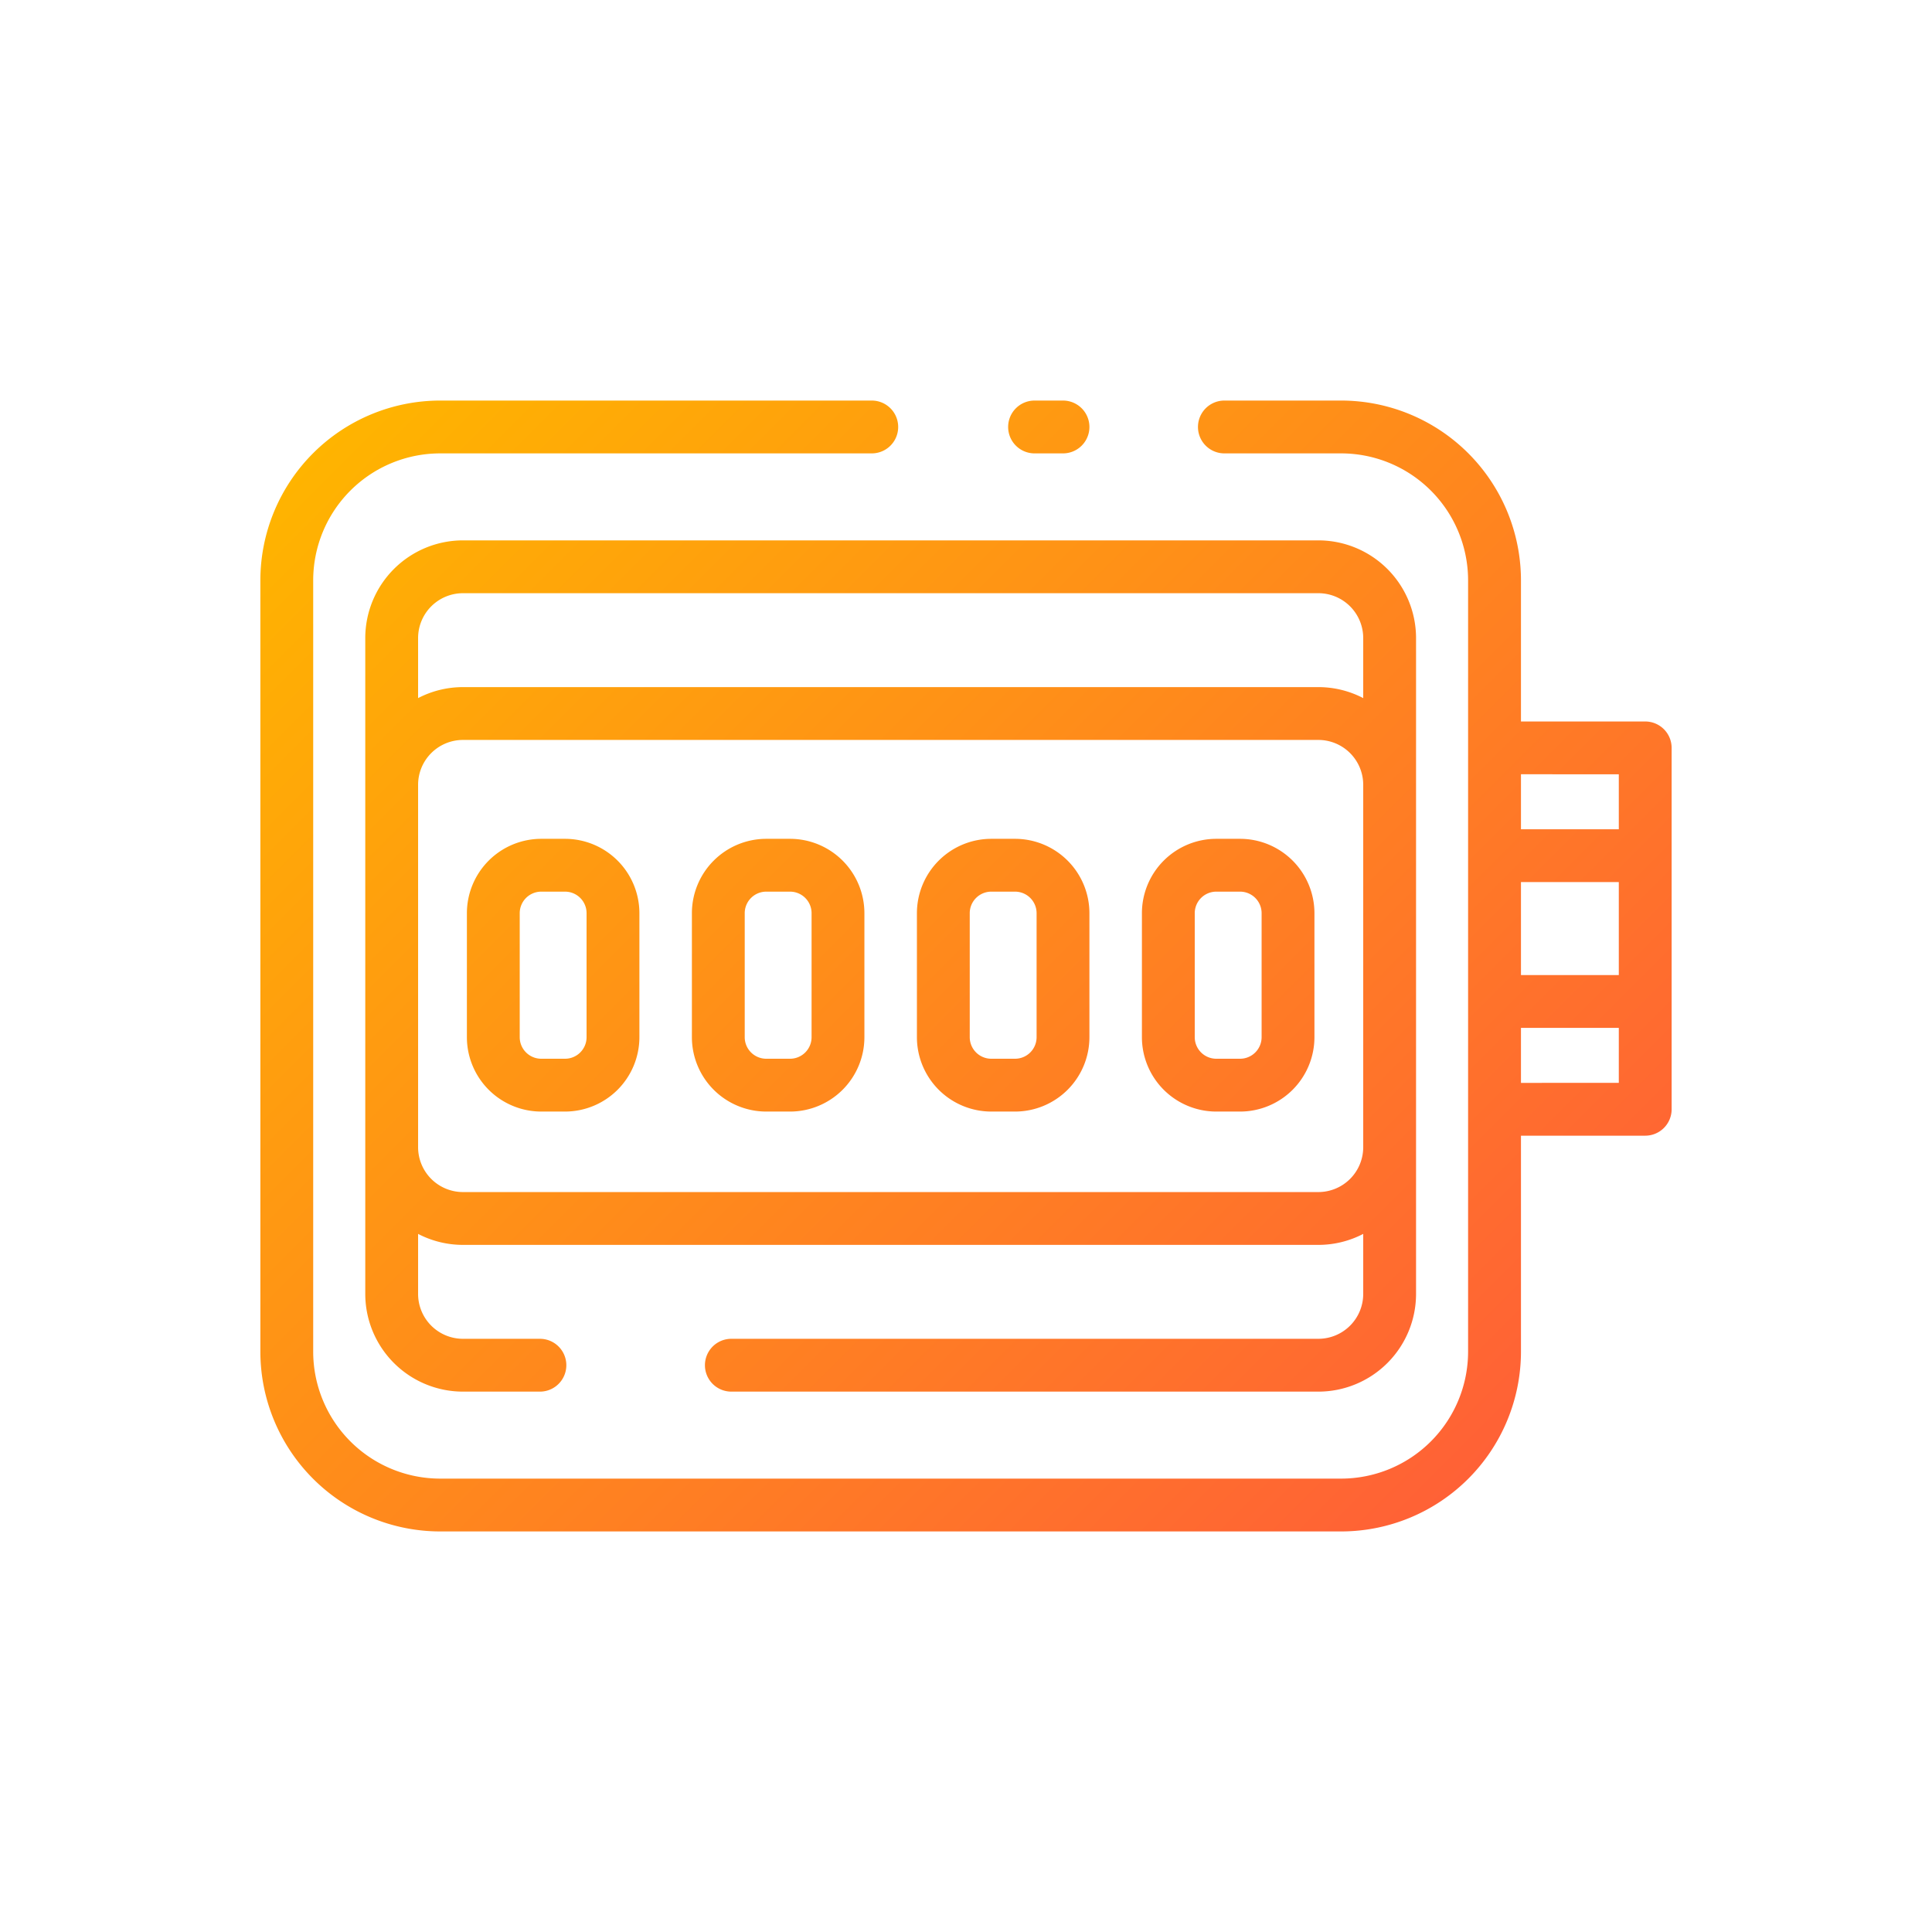 <!-- icon666.com - MILLIONS OF FREE VECTOR ICONS --><svg viewBox="0 0 128 128" xmlns="http://www.w3.org/2000/svg" xmlns:xlink="http://www.w3.org/1999/xlink"><linearGradient id="a" gradientUnits="userSpaceOnUse" x1="95.128" x2="22.89" y1="100.119" y2="27.881"><stop offset="0" stop-color="#ff6136"></stop><stop offset="1" stop-color="#ffb400"></stop></linearGradient><path d="m66.792 28.288a1.75 1.75 0 0 1 1.75-1.75h1.885a1.75 1.75 0 0 1 0 3.5h-1.885a1.75 1.75 0 0 1 -1.75-1.75zm23.525 57.441v-3.98a6.428 6.428 0 0 1 -2.97.728h-56.676a6.436 6.436 0 0 1 -2.971-.728v3.98a2.974 2.974 0 0 0 2.971 2.97h5.1a1.75 1.75 0 0 1 0 3.5h-5.1a6.478 6.478 0 0 1 -6.471-6.47v-43.458a6.478 6.478 0 0 1 6.471-6.47h56.676a6.477 6.477 0 0 1 6.47 6.47v43.458a6.477 6.477 0 0 1 -6.47 6.47h-38.893a1.75 1.75 0 1 1 0-3.5h38.893a2.974 2.974 0 0 0 2.97-2.97zm-62.617-43.458v3.98a6.436 6.436 0 0 1 2.971-.728h56.676a6.428 6.428 0 0 1 2.97.728v-3.98a2.974 2.974 0 0 0 -2.97-2.97h-56.676a2.974 2.974 0 0 0 -2.971 2.97zm62.617 33.736v-24.014a2.974 2.974 0 0 0 -2.97-2.97h-56.676a2.974 2.974 0 0 0 -2.971 2.97v24.014a2.974 2.974 0 0 0 2.971 2.97h56.676a2.974 2.974 0 0 0 2.97-2.97zm20.433-26.461v23.946a1.75 1.75 0 0 1 -1.75 1.75h-8.232v14.313a11.921 11.921 0 0 1 -11.908 11.907h-59.7a11.921 11.921 0 0 1 -11.91-11.907v-51.11a11.921 11.921 0 0 1 11.907-11.907h28.6a1.75 1.75 0 0 1 0 3.5h-28.6a8.417 8.417 0 0 0 -8.407 8.407v51.11a8.417 8.417 0 0 0 8.407 8.407h59.7a8.418 8.418 0 0 0 8.408-8.407v-51.11a8.418 8.418 0 0 0 -8.408-8.407h-7.738a1.75 1.75 0 0 1 0-3.5h7.741a11.921 11.921 0 0 1 11.908 11.907v9.355h8.232a1.75 1.75 0 0 1 1.75 1.746zm-9.982 1.75v3.644h6.482v-3.64zm6.482 7.144h-6.482v6.16h6.482zm0 13.3v-3.64h-6.482v3.644zm-64.888-11.24v8.218a4.931 4.931 0 0 1 -4.926 4.926h-1.578a4.931 4.931 0 0 1 -4.925-4.926v-8.218a4.932 4.932 0 0 1 4.925-4.926h1.578a4.932 4.932 0 0 1 4.926 4.926zm-3.5 0a1.427 1.427 0 0 0 -1.426-1.426h-1.578a1.427 1.427 0 0 0 -1.425 1.426v8.218a1.427 1.427 0 0 0 1.425 1.426h1.578a1.427 1.427 0 0 0 1.426-1.426zm18.407 0v8.218a4.93 4.93 0 0 1 -4.925 4.926h-1.578a4.931 4.931 0 0 1 -4.926-4.926v-8.218a4.932 4.932 0 0 1 4.926-4.926h1.578a4.931 4.931 0 0 1 4.925 4.926zm-3.5 0a1.427 1.427 0 0 0 -1.425-1.426h-1.578a1.427 1.427 0 0 0 -1.426 1.426v8.218a1.427 1.427 0 0 0 1.426 1.426h1.578a1.427 1.427 0 0 0 1.425-1.426zm18.408 0v8.218a4.931 4.931 0 0 1 -4.926 4.926h-1.577a4.931 4.931 0 0 1 -4.926-4.926v-8.218a4.932 4.932 0 0 1 4.926-4.926h1.577a4.932 4.932 0 0 1 4.926 4.926zm-3.5 0a1.428 1.428 0 0 0 -1.426-1.426h-1.577a1.428 1.428 0 0 0 -1.426 1.426v8.218a1.428 1.428 0 0 0 1.426 1.426h1.577a1.428 1.428 0 0 0 1.426-1.426zm18.408 0v8.218a4.931 4.931 0 0 1 -4.926 4.926h-1.578a4.931 4.931 0 0 1 -4.926-4.926v-8.218a4.932 4.932 0 0 1 4.926-4.926h1.578a4.932 4.932 0 0 1 4.926 4.926zm-3.5 0a1.428 1.428 0 0 0 -1.426-1.426h-1.578a1.428 1.428 0 0 0 -1.426 1.426v8.218a1.428 1.428 0 0 0 1.426 1.426h1.578a1.428 1.428 0 0 0 1.426-1.426z" fill="url(#a)"></path></svg>